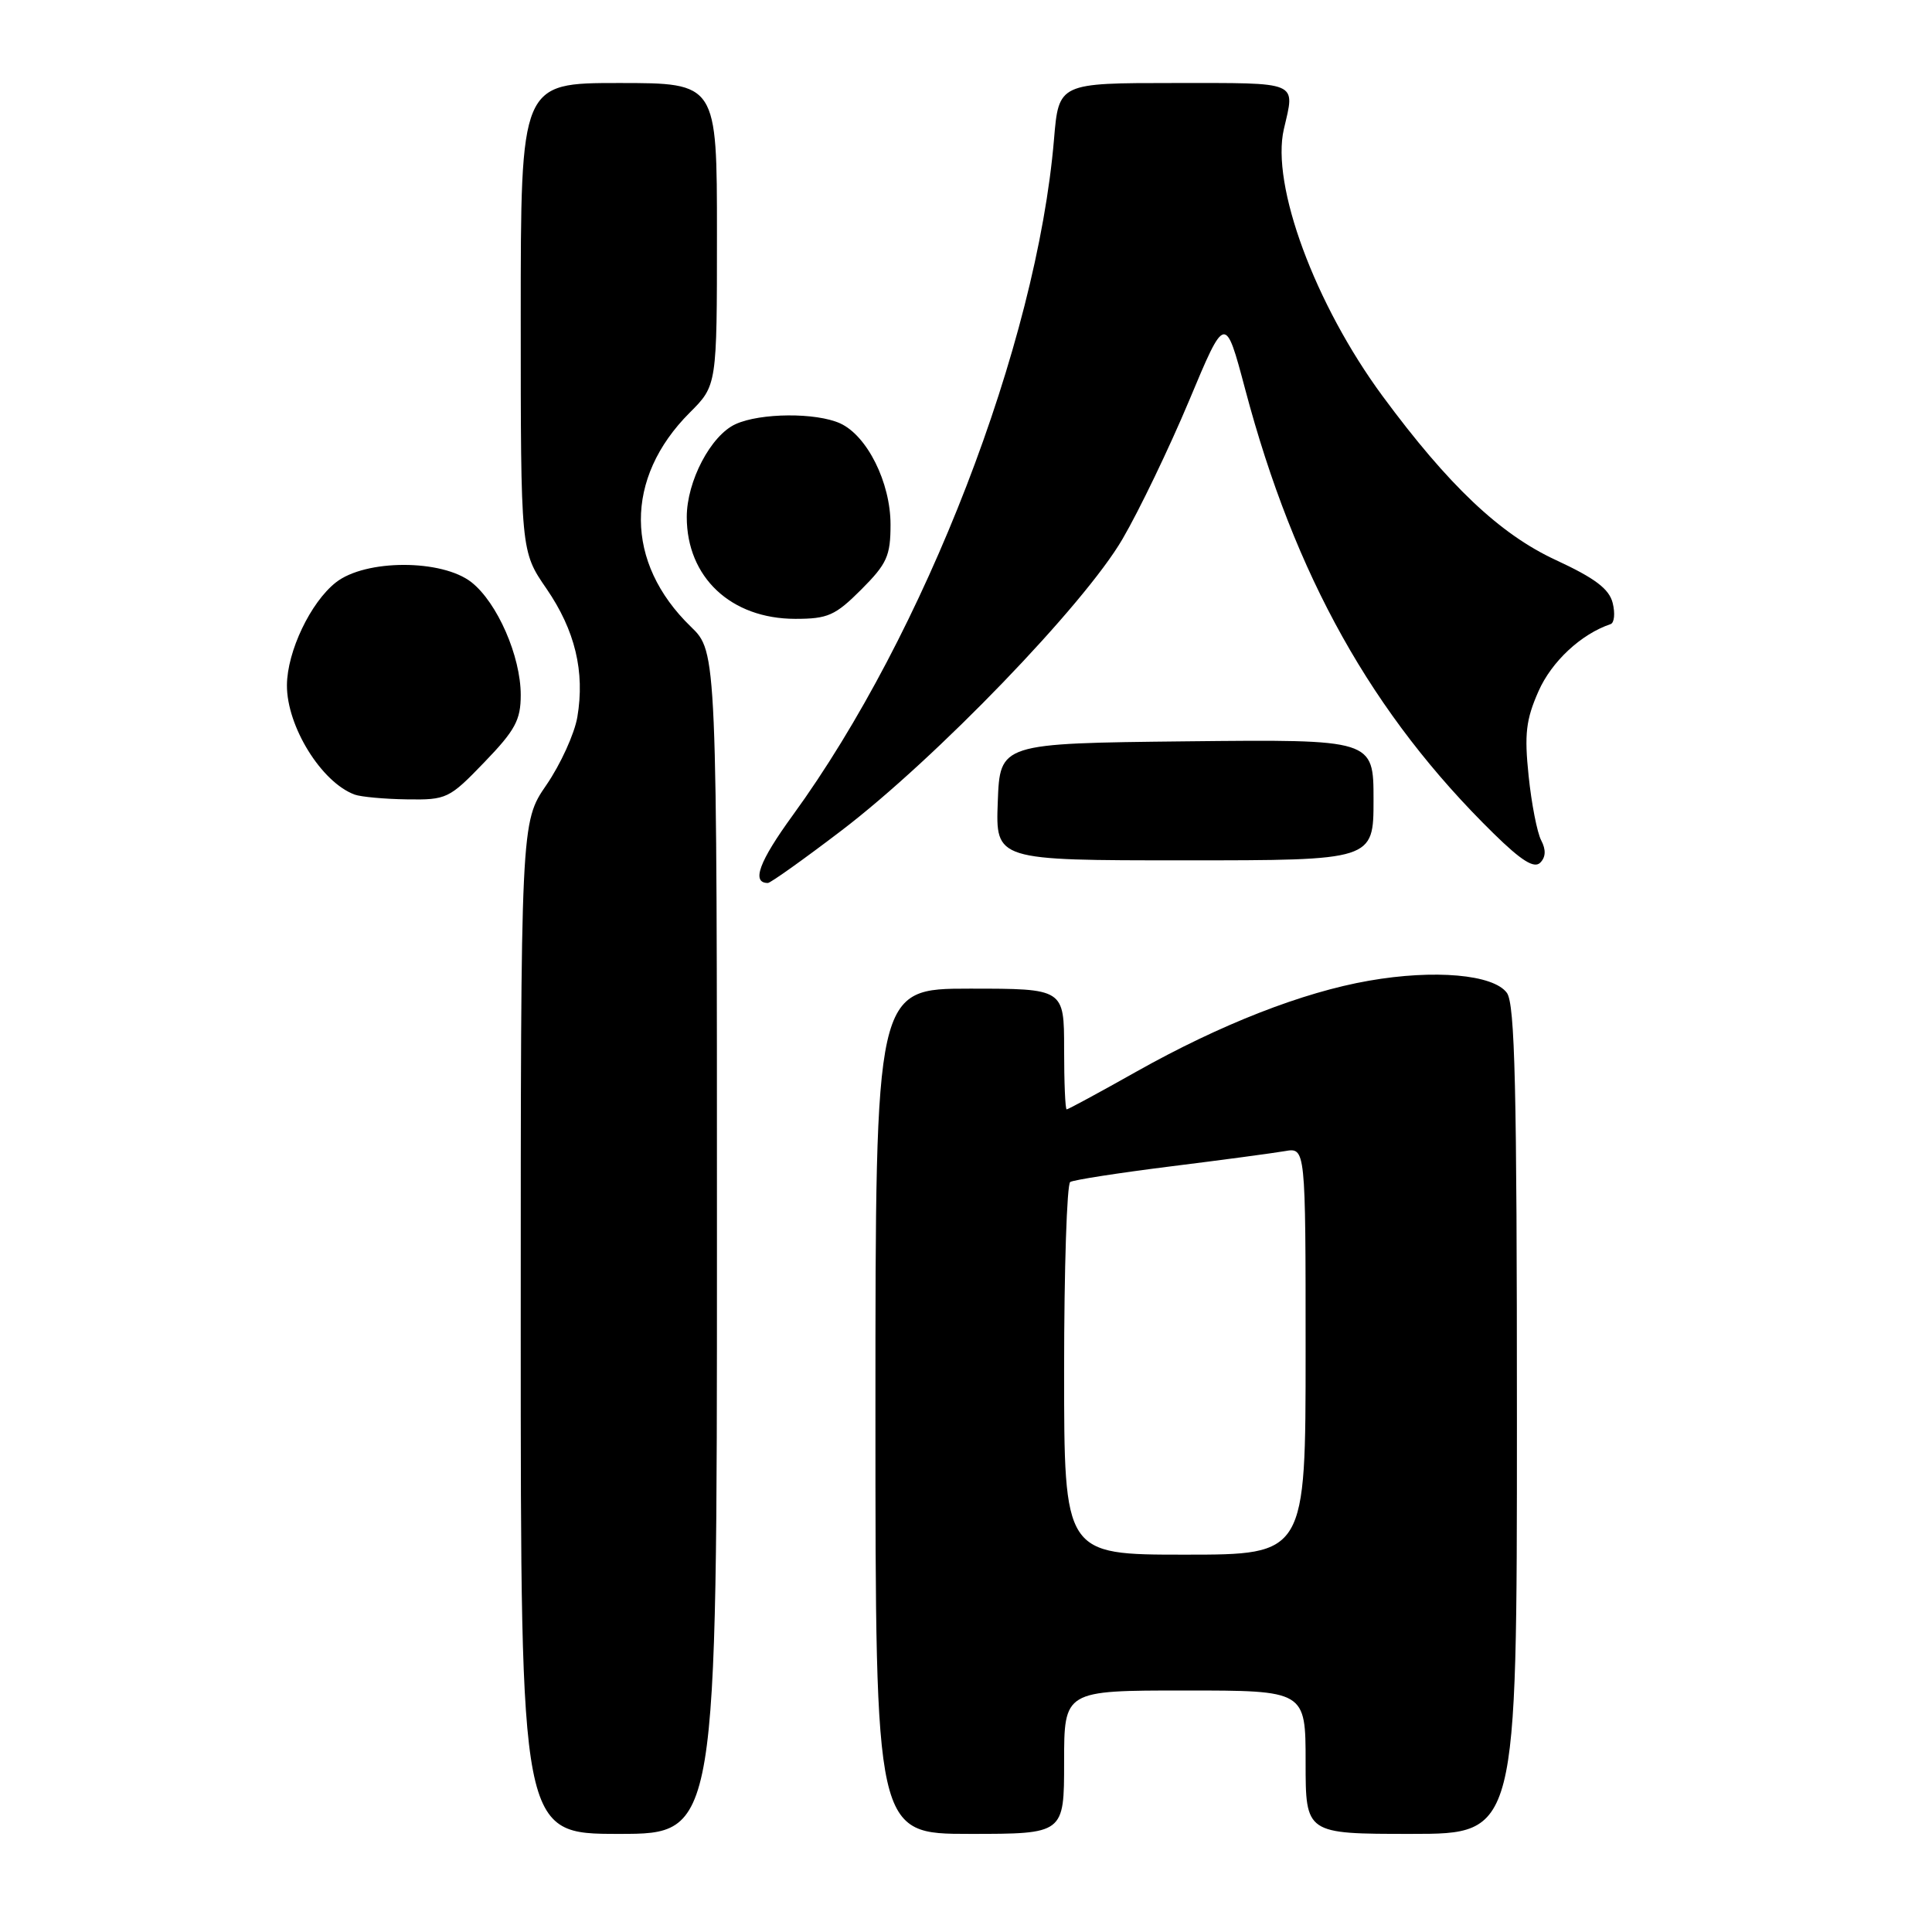 <?xml version="1.0" encoding="UTF-8" standalone="no"?>
<!DOCTYPE svg PUBLIC "-//W3C//DTD SVG 1.1//EN" "http://www.w3.org/Graphics/SVG/1.1/DTD/svg11.dtd" >
<svg xmlns="http://www.w3.org/2000/svg" xmlns:xlink="http://www.w3.org/1999/xlink" version="1.1" viewBox="0 0 256 256">
 <g >
 <path fill="currentColor"
d=" M 95.00 164.70 C 95.00 86.39 95.00 86.39 91.54 83.04 C 82.77 74.54 82.71 63.36 91.39 54.68 C 95.00 51.07 95.00 51.07 95.00 31.03 C 95.00 11.00 95.00 11.00 82.00 11.00 C 69.00 11.00 69.00 11.00 69.00 42.02 C 69.00 73.05 69.00 73.05 72.41 78.00 C 76.20 83.52 77.52 88.99 76.50 95.02 C 76.12 97.23 74.28 101.27 72.41 104.00 C 69.00 108.95 69.00 108.95 69.00 175.98 C 69.00 243.00 69.00 243.00 82.00 243.00 C 95.00 243.00 95.00 243.00 95.00 164.70 Z  M 141.00 233.50 C 141.00 224.00 141.00 224.00 157.00 224.00 C 173.00 224.00 173.00 224.00 173.00 233.50 C 173.00 243.00 173.00 243.00 187.00 243.00 C 201.00 243.00 201.00 243.00 201.00 188.19 C 201.00 144.12 200.74 133.03 199.67 131.56 C 197.89 129.12 190.07 128.43 181.39 129.95 C 172.60 131.48 161.73 135.73 150.59 141.99 C 145.69 144.75 141.53 147.00 141.34 147.00 C 141.15 147.00 141.00 143.40 141.00 139.00 C 141.00 131.00 141.00 131.00 128.50 131.00 C 116.00 131.00 116.00 131.00 116.00 187.00 C 116.00 243.00 116.00 243.00 128.50 243.00 C 141.00 243.00 141.00 243.00 141.00 233.50 Z  M 111.49 110.06 C 123.97 100.55 143.68 80.12 148.74 71.42 C 150.96 67.62 154.93 59.36 157.57 53.07 C 162.35 41.64 162.35 41.64 164.99 51.57 C 171.55 76.31 181.83 94.69 197.93 110.46 C 201.60 114.06 203.29 115.11 204.09 114.31 C 204.82 113.58 204.87 112.60 204.22 111.36 C 203.68 110.34 202.93 106.49 202.55 102.81 C 201.97 97.26 202.20 95.35 203.86 91.59 C 205.60 87.65 209.50 84.02 213.41 82.70 C 213.91 82.53 214.03 81.27 213.69 79.90 C 213.22 78.03 211.36 76.62 206.14 74.20 C 198.75 70.78 191.93 64.32 183.21 52.50 C 174.24 40.33 168.39 24.52 170.12 17.10 C 171.61 10.69 172.34 11.00 155.65 11.00 C 140.29 11.00 140.29 11.00 139.66 18.47 C 137.37 45.62 122.54 83.97 105.05 108.02 C 100.57 114.18 99.54 117.00 101.75 117.00 C 102.09 117.00 106.48 113.88 111.49 110.06 Z  M 182.00 105.98 C 182.00 97.97 182.00 97.97 157.25 98.23 C 132.50 98.50 132.50 98.50 132.21 106.25 C 131.92 114.00 131.92 114.00 156.96 114.00 C 182.00 114.00 182.00 114.00 182.00 105.98 Z  M 64.18 101.00 C 68.27 96.76 69.00 95.41 69.00 92.09 C 69.00 86.95 65.89 79.85 62.47 77.15 C 58.55 74.08 48.43 74.09 44.51 77.17 C 41.15 79.81 38.05 86.32 38.02 90.79 C 37.99 96.23 42.59 103.67 47.00 105.29 C 47.83 105.59 50.95 105.88 53.93 105.92 C 59.18 106.00 59.53 105.83 64.18 101.00 Z  M 114.12 78.12 C 117.53 74.70 118.00 73.67 118.00 69.50 C 118.00 63.94 114.91 57.74 111.33 56.10 C 108.13 54.65 100.76 54.70 97.47 56.20 C 94.19 57.69 91.00 63.77 91.00 68.51 C 91.00 76.49 96.85 81.99 105.37 82.00 C 109.69 82.00 110.67 81.57 114.12 78.12 Z  M 141.00 181.56 C 141.00 168.12 141.37 156.89 141.81 156.62 C 142.26 156.34 148.22 155.42 155.06 154.56 C 161.90 153.71 168.74 152.79 170.25 152.53 C 173.00 152.05 173.00 152.05 173.00 179.03 C 173.00 206.00 173.00 206.00 157.00 206.00 C 141.00 206.00 141.00 206.00 141.00 181.56 Z "/>
</g>
</svg>